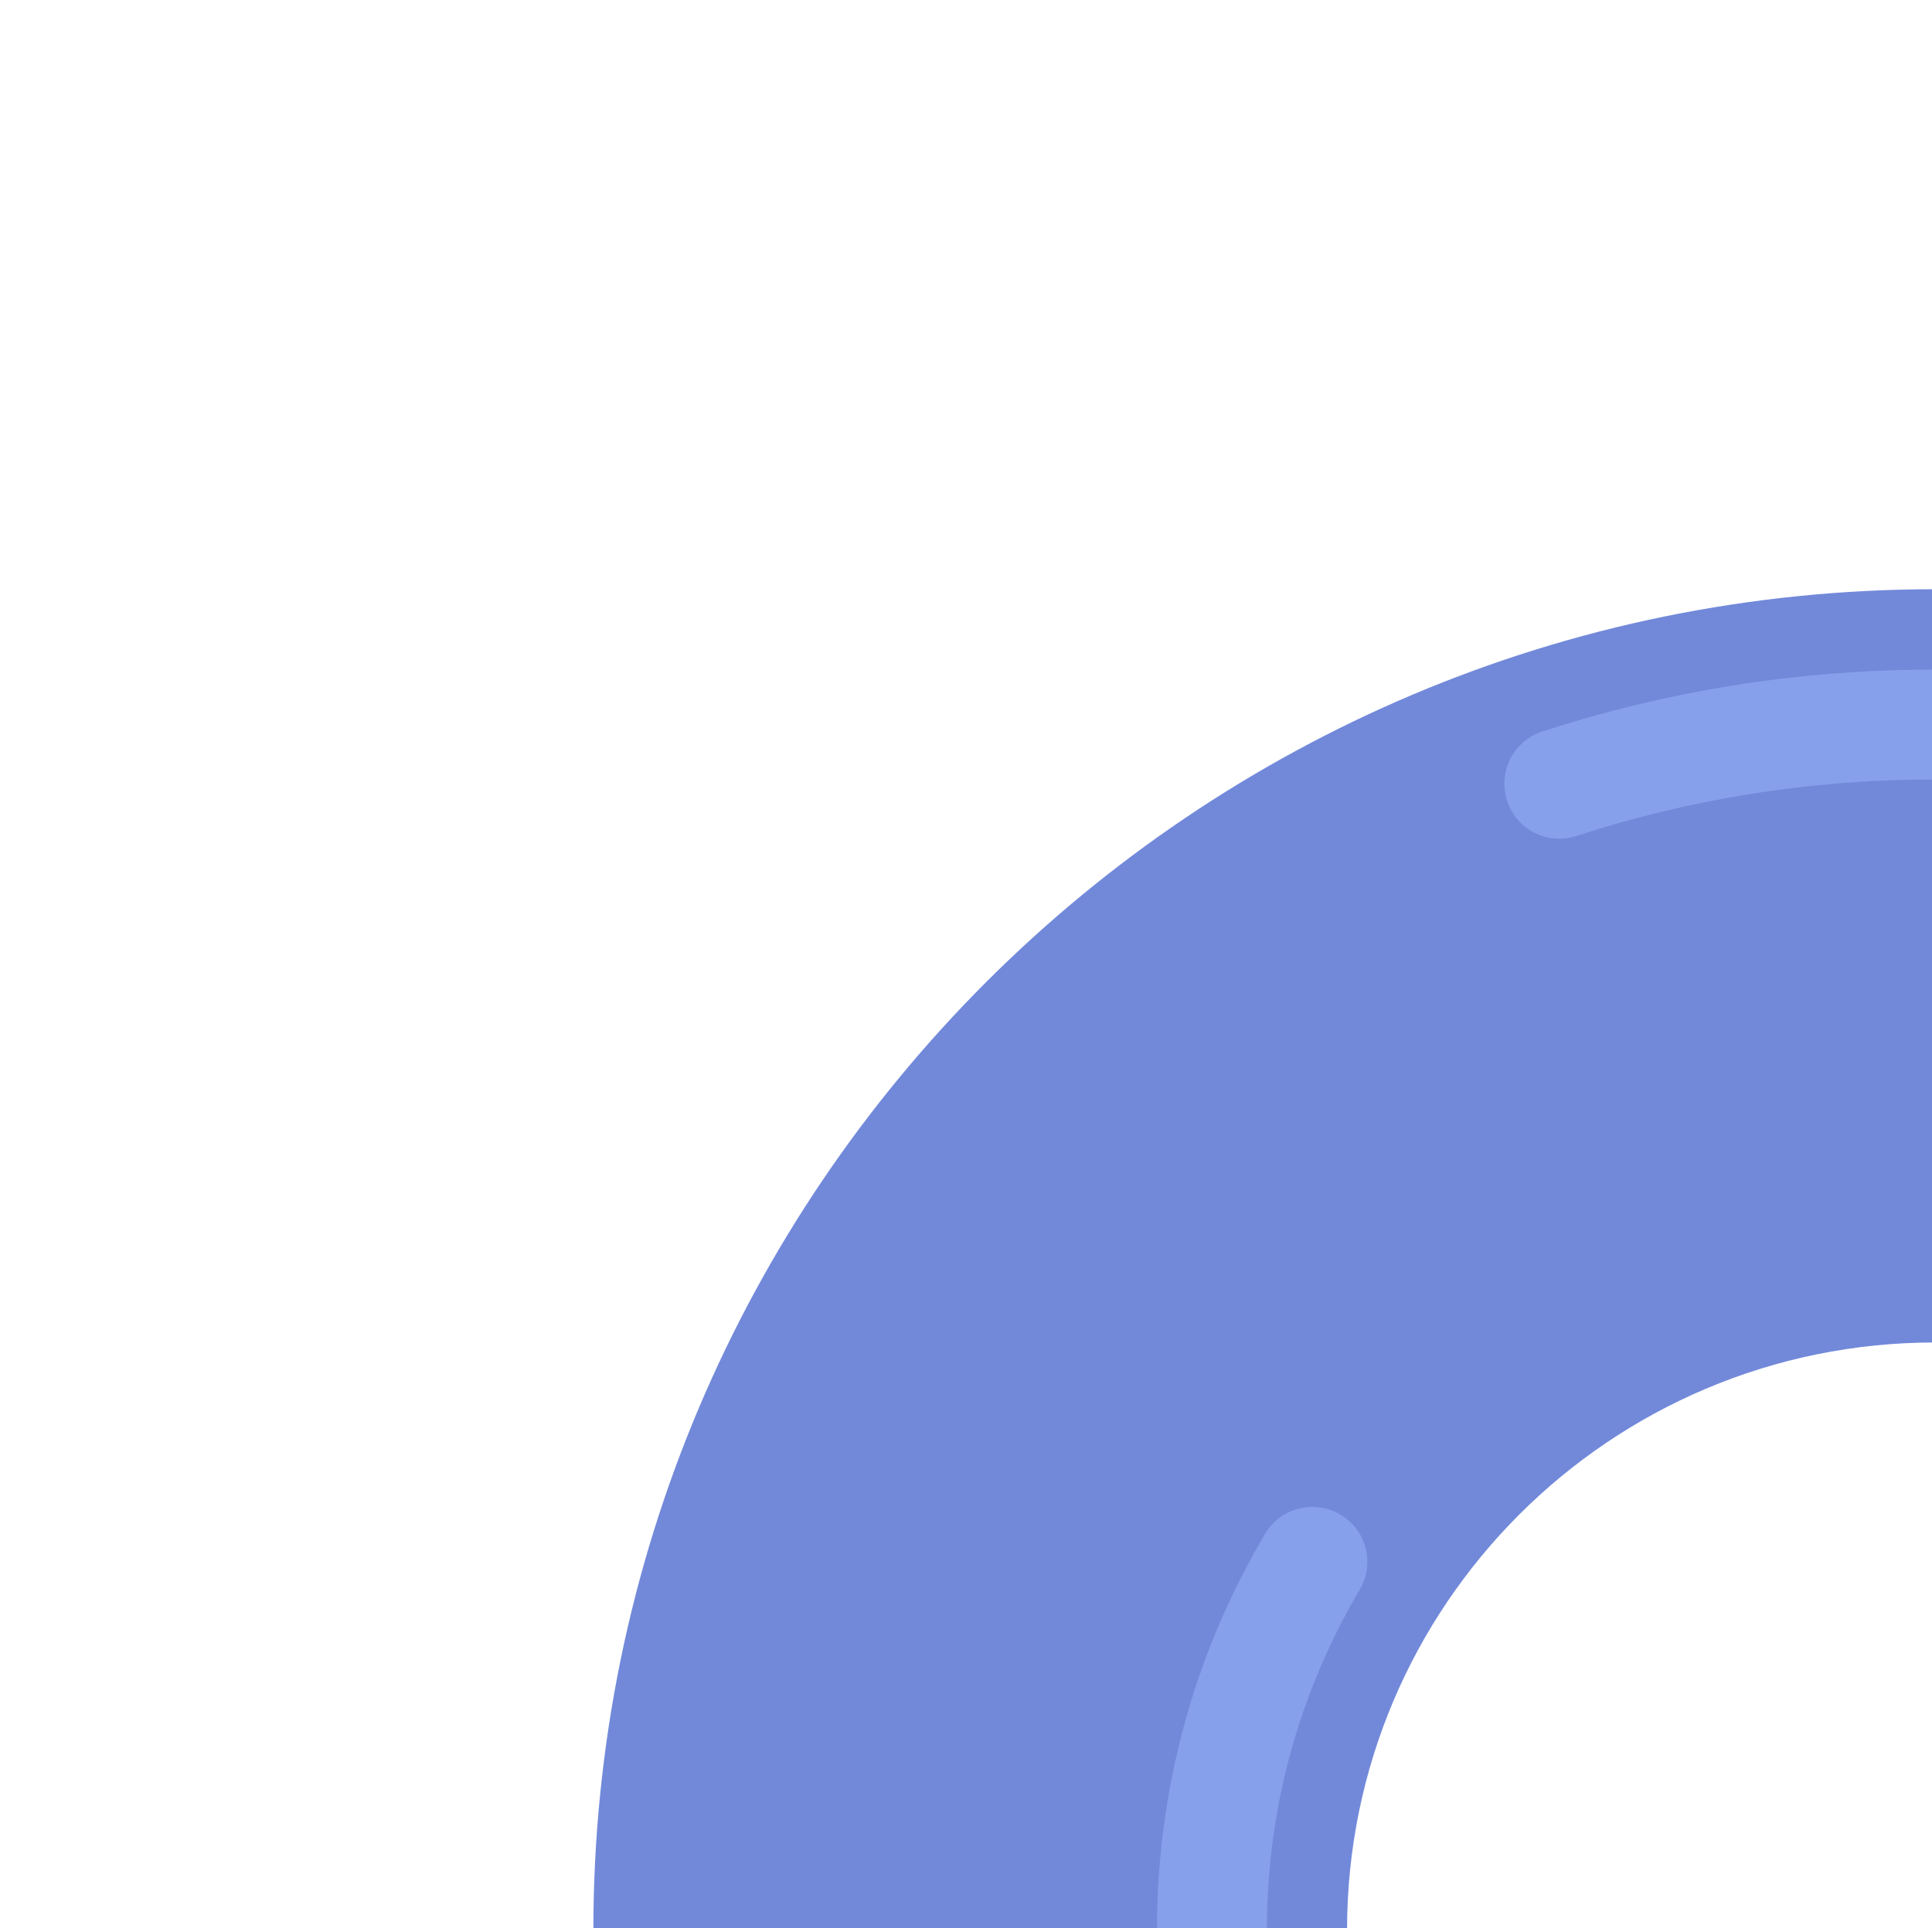 <svg xmlns="http://www.w3.org/2000/svg" xmlns:xlink="http://www.w3.org/1999/xlink" width="100%" height="100%" version="1.1" viewBox="0 0 513 512" xml:space="preserve" style="fill-rule:evenodd;clip-rule:evenodd;stroke-linecap:round;stroke-linejoin:round;stroke-miterlimit:1.5"><g><g transform="matrix(1,0,0,1,-2765,-1536) matrix(0.826,0,0,0.73,-2185.81,0)"><g id="rb" transform="matrix(1.416,0,0,1.602,1975.49,673.303)"><rect width="437.9" height="437.9" x="2839.8" y="893.446" style="fill:none"/><g transform="matrix(-1.06,1.29776e-16,-1.57263e-16,-1.284,5729.89,1581.72)"><path d="M2601.37,194.972L2439.95,194.972L2439.95,194.973C2439.95,252.354 2383.58,298.871 2314.05,298.871L2314.04,298.871L2314.04,432.076L2314.04,432.076C2472.73,432.076 2601.37,325.921 2601.37,194.972L2601.37,194.972Z" style="fill:#7289da"/><clipPath id="_clip1"><path d="M2601.37,194.972L2439.95,194.972L2439.95,194.973C2439.95,252.354 2383.58,298.871 2314.05,298.871L2314.04,298.871L2314.04,432.076L2314.04,432.076C2472.73,432.076 2601.37,325.921 2601.37,194.972L2601.37,194.972Z"/></clipPath><g clip-path="url(#_clip1)"><g><path d="M2668.04,1189.34C2696.65,1206.28 2730.04,1216 2765.7,1216L2765.7,1216" transform="matrix(4.94201e-17,-0.666,0.807,4.07821e-17,1487.58,2036.99)" style="fill:none;stroke:#87a0eb;stroke-width:29.17px"/></g><g><path d="M3277.7,1728L3277.7,1728C3243.03,1728 3209.65,1733.51 3178.39,1743.71" transform="matrix(-0.807,-8.15642e-17,9.88402e-17,-0.666,4959.45,1558.99)" style="fill:none;stroke:#87a0eb;stroke-width:29.17px"/></g></g></g></g></g></g></svg>